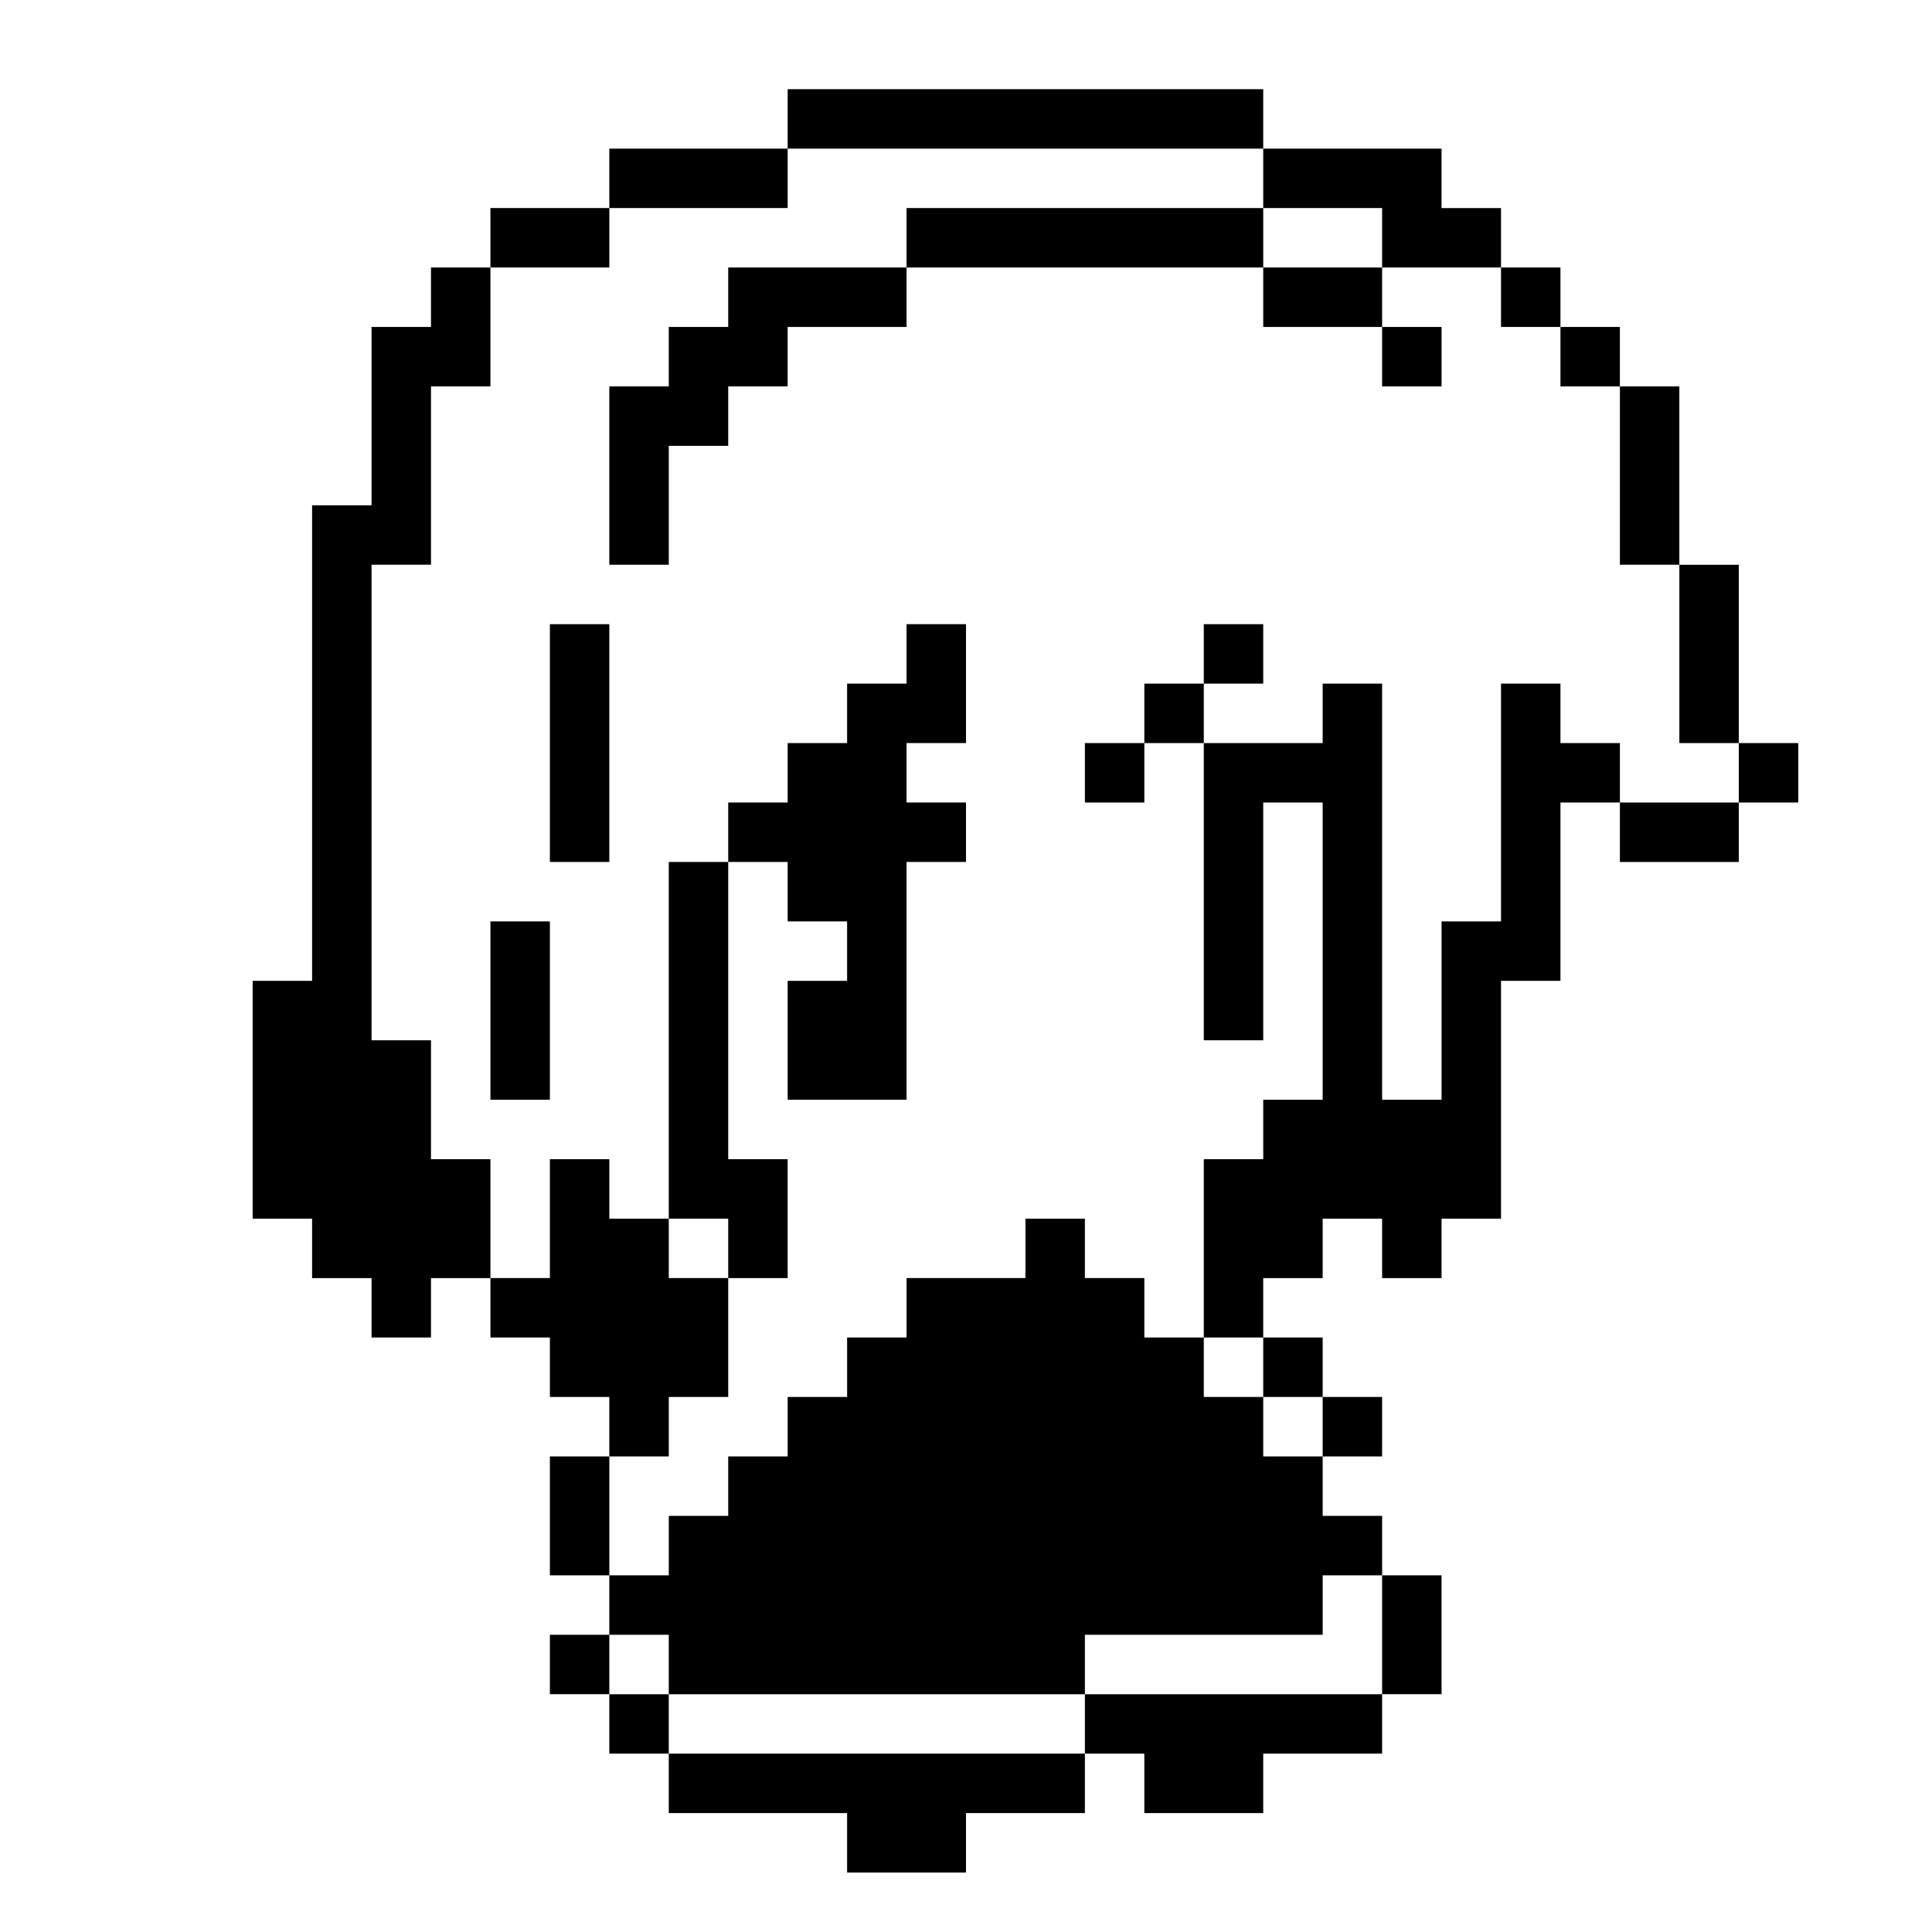 <?xml version="1.0" standalone="no"?>
<!DOCTYPE svg PUBLIC "-//W3C//DTD SVG 20010904//EN"
 "http://www.w3.org/TR/2001/REC-SVG-20010904/DTD/svg10.dtd">
<svg version="1.0" xmlns="http://www.w3.org/2000/svg"
 width="260pt" height="260pt" viewBox="0 0 260 260"
 preserveAspectRatio="xMidYMid meet">
<g transform="translate(0,260) scale(0.1,-0.1)"
fill="#000000" stroke="none">
<path d="M1060 2440 l0 -40 -120 0 -120 0 0 -40 0 -40 -80 0 -80 0 0 -40 0
-40 -40 0 -40 0 0 -40 0 -40 -40 0 -40 0 0 -120 0 -120 -40 0 -40 0 0 -320 0
-320 -40 0 -40 0 0 -160 0 -160 40 0 40 0 0 -40 0 -40 40 0 40 0 0 -40 0 -40
40 0 40 0 0 40 0 40 40 0 40 0 0 -40 0 -40 40 0 40 0 0 -40 0 -40 40 0 40 0 0
-40 0 -40 -40 0 -40 0 0 -80 0 -80 40 0 40 0 0 -40 0 -40 -40 0 -40 0 0 -40 0
-40 40 0 40 0 0 -40 0 -40 40 0 40 0 0 -40 0 -40 120 0 120 0 0 -40 0 -40 80
0 80 0 0 40 0 40 80 0 80 0 0 40 0 40 40 0 40 0 0 -40 0 -40 80 0 80 0 0 40 0
40 80 0 80 0 0 40 0 40 40 0 40 0 0 80 0 80 -40 0 -40 0 0 40 0 40 -40 0 -40
0 0 40 0 40 40 0 40 0 0 40 0 40 -40 0 -40 0 0 40 0 40 -40 0 -40 0 0 40 0 40
40 0 40 0 0 40 0 40 40 0 40 0 0 -40 0 -40 40 0 40 0 0 40 0 40 40 0 40 0 0
160 0 160 40 0 40 0 0 120 0 120 40 0 40 0 0 -40 0 -40 80 0 80 0 0 40 0 40
40 0 40 0 0 40 0 40 -40 0 -40 0 0 120 0 120 -40 0 -40 0 0 120 0 120 -40 0
-40 0 0 40 0 40 -40 0 -40 0 0 40 0 40 -40 0 -40 0 0 40 0 40 -40 0 -40 0 0
40 0 40 -120 0 -120 0 0 40 0 40 -320 0 -320 0 0 -40z m640 -80 l0 -40 80 0
80 0 0 -40 0 -40 80 0 80 0 0 -40 0 -40 40 0 40 0 0 -40 0 -40 40 0 40 0 0
-120 0 -120 40 0 40 0 0 -120 0 -120 40 0 40 0 0 -40 0 -40 -80 0 -80 0 0 40
0 40 -40 0 -40 0 0 40 0 40 -40 0 -40 0 0 -160 0 -160 -40 0 -40 0 0 -120 0
-120 -40 0 -40 0 0 280 0 280 -40 0 -40 0 0 -40 0 -40 -80 0 -80 0 0 -200 0
-200 40 0 40 0 0 160 0 160 40 0 40 0 0 -200 0 -200 -40 0 -40 0 0 -40 0 -40
-40 0 -40 0 0 -120 0 -120 40 0 40 0 0 -40 0 -40 40 0 40 0 0 -40 0 -40 -40 0
-40 0 0 40 0 40 -40 0 -40 0 0 40 0 40 -40 0 -40 0 0 40 0 40 -40 0 -40 0 0
40 0 40 -40 0 -40 0 0 -40 0 -40 -80 0 -80 0 0 -40 0 -40 -40 0 -40 0 0 -40 0
-40 -40 0 -40 0 0 -40 0 -40 -40 0 -40 0 0 -40 0 -40 -40 0 -40 0 0 -40 0 -40
-40 0 -40 0 0 80 0 80 40 0 40 0 0 40 0 40 40 0 40 0 0 80 0 80 -40 0 -40 0 0
40 0 40 -40 0 -40 0 0 40 0 40 -40 0 -40 0 0 -80 0 -80 -40 0 -40 0 0 80 0 80
-40 0 -40 0 0 80 0 80 -40 0 -40 0 0 320 0 320 40 0 40 0 0 120 0 120 40 0 40
0 0 80 0 80 80 0 80 0 0 40 0 40 120 0 120 0 0 40 0 40 320 0 320 0 0 -40z
m160 -1960 l0 -80 -200 0 -200 0 0 -40 0 -40 -280 0 -280 0 0 40 0 40 -40 0
-40 0 0 40 0 40 40 0 40 0 0 -40 0 -40 280 0 280 0 0 40 0 40 160 0 160 0 0
40 0 40 40 0 40 0 0 -80z"/>
<path d="M1220 2280 l0 -40 -120 0 -120 0 0 -40 0 -40 -40 0 -40 0 0 -40 0
-40 -40 0 -40 0 0 -120 0 -120 40 0 40 0 0 80 0 80 40 0 40 0 0 40 0 40 40 0
40 0 0 40 0 40 80 0 80 0 0 40 0 40 240 0 240 0 0 -40 0 -40 80 0 80 0 0 -40
0 -40 40 0 40 0 0 40 0 40 -40 0 -40 0 0 40 0 40 -80 0 -80 0 0 40 0 40 -240
0 -240 0 0 -40z"/>
<path d="M740 1600 l0 -160 40 0 40 0 0 160 0 160 -40 0 -40 0 0 -160z"/>
<path d="M1220 1720 l0 -40 -40 0 -40 0 0 -40 0 -40 -40 0 -40 0 0 -40 0 -40
-40 0 -40 0 0 -40 0 -40 -40 0 -40 0 0 -240 0 -240 40 0 40 0 0 -40 0 -40 40
0 40 0 0 80 0 80 -40 0 -40 0 0 200 0 200 40 0 40 0 0 -40 0 -40 40 0 40 0 0
-40 0 -40 -40 0 -40 0 0 -80 0 -80 80 0 80 0 0 160 0 160 40 0 40 0 0 40 0 40
-40 0 -40 0 0 40 0 40 40 0 40 0 0 80 0 80 -40 0 -40 0 0 -40z"/>
<path d="M1620 1720 l0 -40 -40 0 -40 0 0 -40 0 -40 -40 0 -40 0 0 -40 0 -40
40 0 40 0 0 40 0 40 40 0 40 0 0 40 0 40 40 0 40 0 0 40 0 40 -40 0 -40 0 0
-40z"/>
<path d="M660 1240 l0 -120 40 0 40 0 0 120 0 120 -40 0 -40 0 0 -120z"/>
</g>
</svg>
